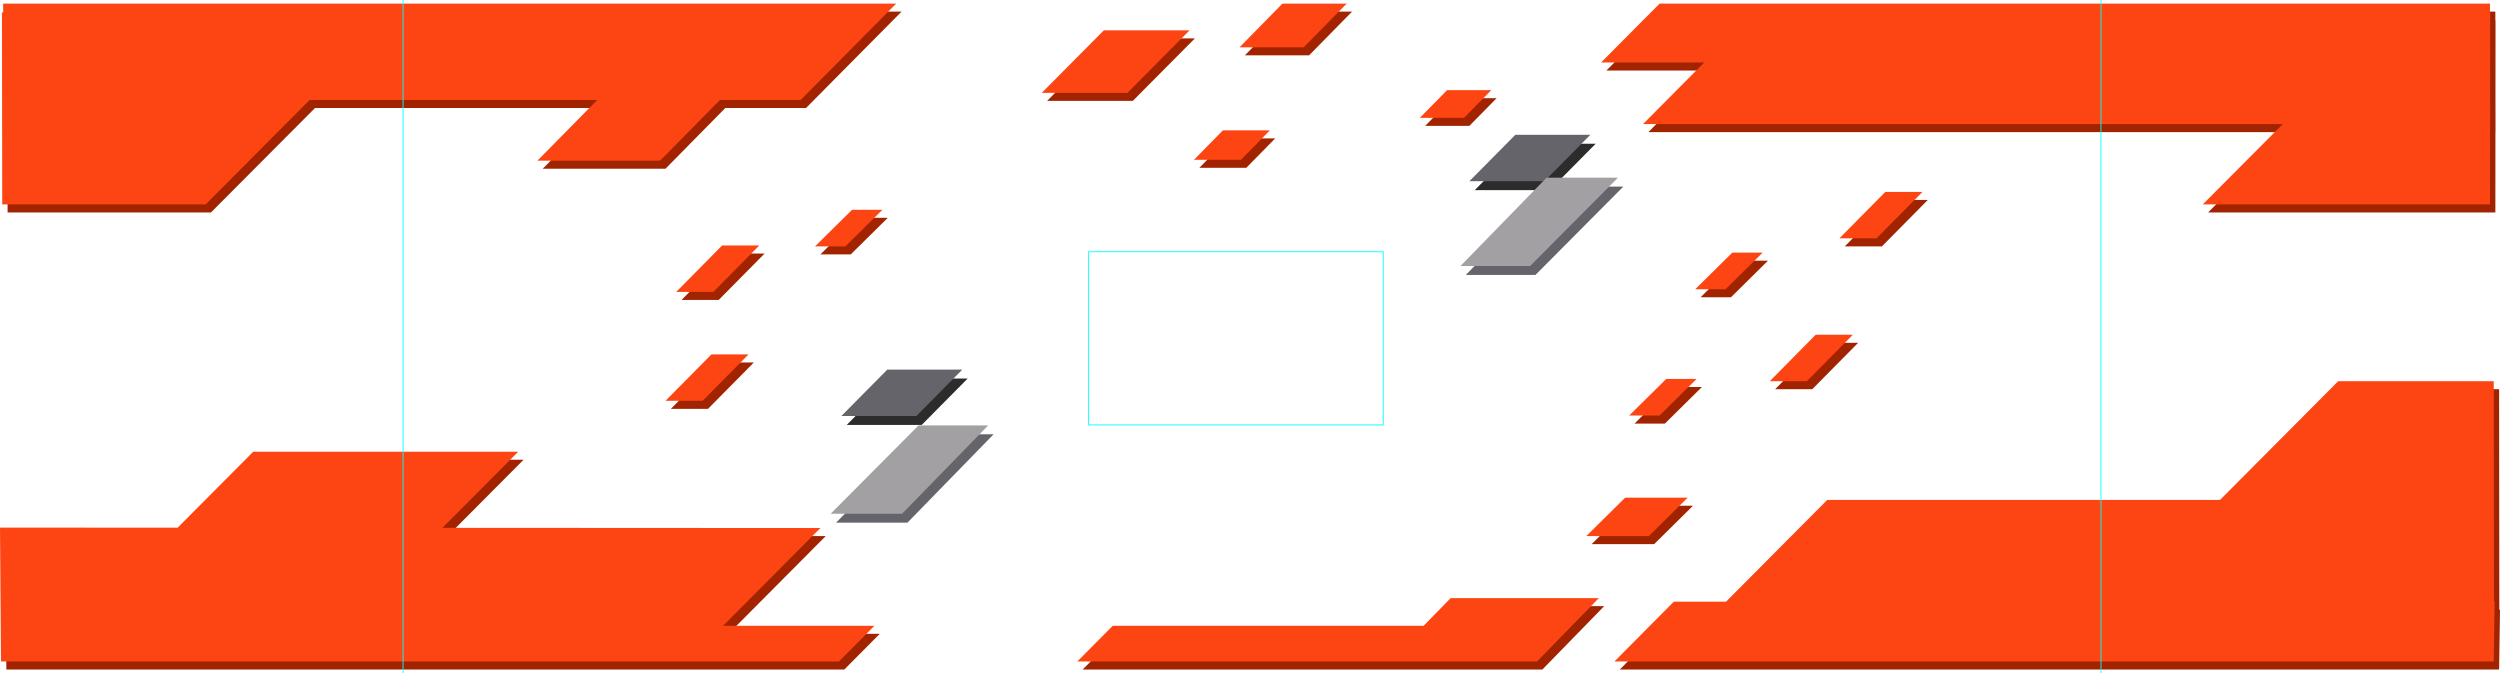 <svg id="Div" xmlns="http://www.w3.org/2000/svg" width="2800.5" height="754" viewBox="0 0 2800.5 754">
<defs>
    <style>
      .cls-1 {
        fill: #a12300;
      }

      .cls-1, .cls-2, .cls-3, .cls-4, .cls-5 {
        fill-rule: evenodd;
      }

      .cls-2 {
        fill: #fc4513;
      }

      .cls-3 {
        fill: #2c2c2c;
      }

      .cls-4 {
        fill: #65646a;
      }

      .cls-5 {
        fill: #a2a0a3;
      }

      .cls-6 {
        fill: none;
        stroke: aqua;
        stroke-width: 1px;
      }
    </style>
  </defs>
  <path id="矩形_48_拷貝_9" data-name="矩形 48 拷貝 9" class="cls-1" d="M2803.98,750h-985l66.53-67H1944l113.4-114h439.98l132.37-133H2804l0.24,247h0.77ZM2164.01,224l-51.43,52H2071l51.43-52h41.58ZM1993,436l51.43-52h41.58l-51.43,52H1993Zm806.89-288-0.08,90h-321.8l89.65-90H1851l68.52-69H1804l65.65-66h930.12l0.02,10H2800l-0.07,83.05L2800,148h-0.11ZM1985.01,292l-41.51,41h-34l41.51-41h34ZM1835.5,474.5l41.51-41h34l-41.51,41h-34Zm65.51,92-43.51,43h-70l43.51-43h70ZM1600.99,141l30.52-31H1681l-30.52,31h-49.49ZM1399,62l48.15-49h71.93l-48.15,49H1399Zm1.57,126h-52.58l32.43-33H1433Zm-223.08-75L1247,43h96l-69.51,70h-96Zm-360.5,8-67.018,68H612.5l67.018-68H357.37L240.815,238,13,238,12.692,23h1.354L14,13H1014.43L907.4,121H816.992ZM797.574,458H755.992l51.426-52H849ZM861,284l-51.426,52H767.992l51.426-52H861Zm62.489,1L965,244h34l-41.511,41h-34ZM294.2,515H591l-84.868,85.27,423.35,0.23L820.532,710H990.011L950.29,750H11.634L10.5,600l198.988,0.108ZM1605.27,710l30.24-31h166l-69.26,71H1217.29l39.72-40h348.26Z" transform="translate(-4.5)"/>
  <path id="矩形_48_拷貝_10" data-name="矩形 48 拷貝 10" class="cls-2" d="M2797.98,741h-985l66.53-67H1938l113.4-114h439.98l132.37-133H2798l0.24,247h0.77ZM2158.01,215l-51.43,52H2065l51.43-52h41.58ZM1987,427l51.43-52h41.58l-51.43,52H1987Zm806.89-288-0.08,90h-321.8l89.65-90H1845l68.52-69H1798l65.65-66h930.12l0.02,10H2794l-0.07,83.05L2794,139h-0.11ZM1979.01,283l-41.51,41h-34l41.51-41h34ZM1829.5,465.5l41.51-41h34l-41.51,41h-34Zm65.51,92-43.51,43h-70l43.51-43h70ZM1594.99,132l30.52-31H1675l-30.52,31h-49.49ZM1393,53l48.15-49h71.93l-48.15,49H1393Zm1.57,126h-52.58l32.43-33H1427Zm-223.08-75L1241,34h96l-69.51,70h-96Zm-360.5,8-67.018,68H606.5l67.018-68H351.37L234.815,229,7,229,6.692,14H8.046L8,4H1008.43L901.4,112H810.992ZM791.574,449H749.992l51.426-52H843ZM855,275l-51.426,52H761.992l51.426-52H855Zm62.489,1L959,235h34l-41.511,41h-34ZM288.2,506H585l-84.868,85.27,423.35,0.23L814.532,701H984.011L944.29,741H5.634L4.5,591l198.988,0.108ZM1599.27,701l30.24-31h166l-69.26,71H1211.29l39.72-40h348.26Z" transform="translate(-4.5)"/>
  <path id="矩形_49" data-name="矩形 49" class="cls-3" d="M1708,161h84l-51.51,52h-84ZM1037,476H953l51.51-52h84Z" transform="translate(-4.5)"/>
  <path id="矩形_49_拷貝" data-name="矩形 49 拷貝" class="cls-4" d="M1702,151h84l-51.51,52h-84ZM1031,466H947l51.511-52h84Z" transform="translate(-4.5)"/>
  <path id="矩形_48_拷貝" data-name="矩形 48 拷貝" class="cls-4" d="M1743,209h80l-98.51,99h-78ZM1021,585.5H941l98.51-99h78Z" transform="translate(-4.5)"/>
  <path id="矩形_48_拷貝_2" data-name="矩形 48 拷貝 2" class="cls-5" d="M1737,199h80l-98.51,99h-78ZM1015,575.5H935l98.51-99h78Z" transform="translate(-4.5)"/>
  <rect id="矩形_50" data-name="矩形 50" class="cls-6" x="451.5" y="-4" width="1902" height="762"/>
  <rect id="矩形_51" data-name="矩形 51" class="cls-6" x="1219.5" y="282" width="330" height="194"/>
</svg>
